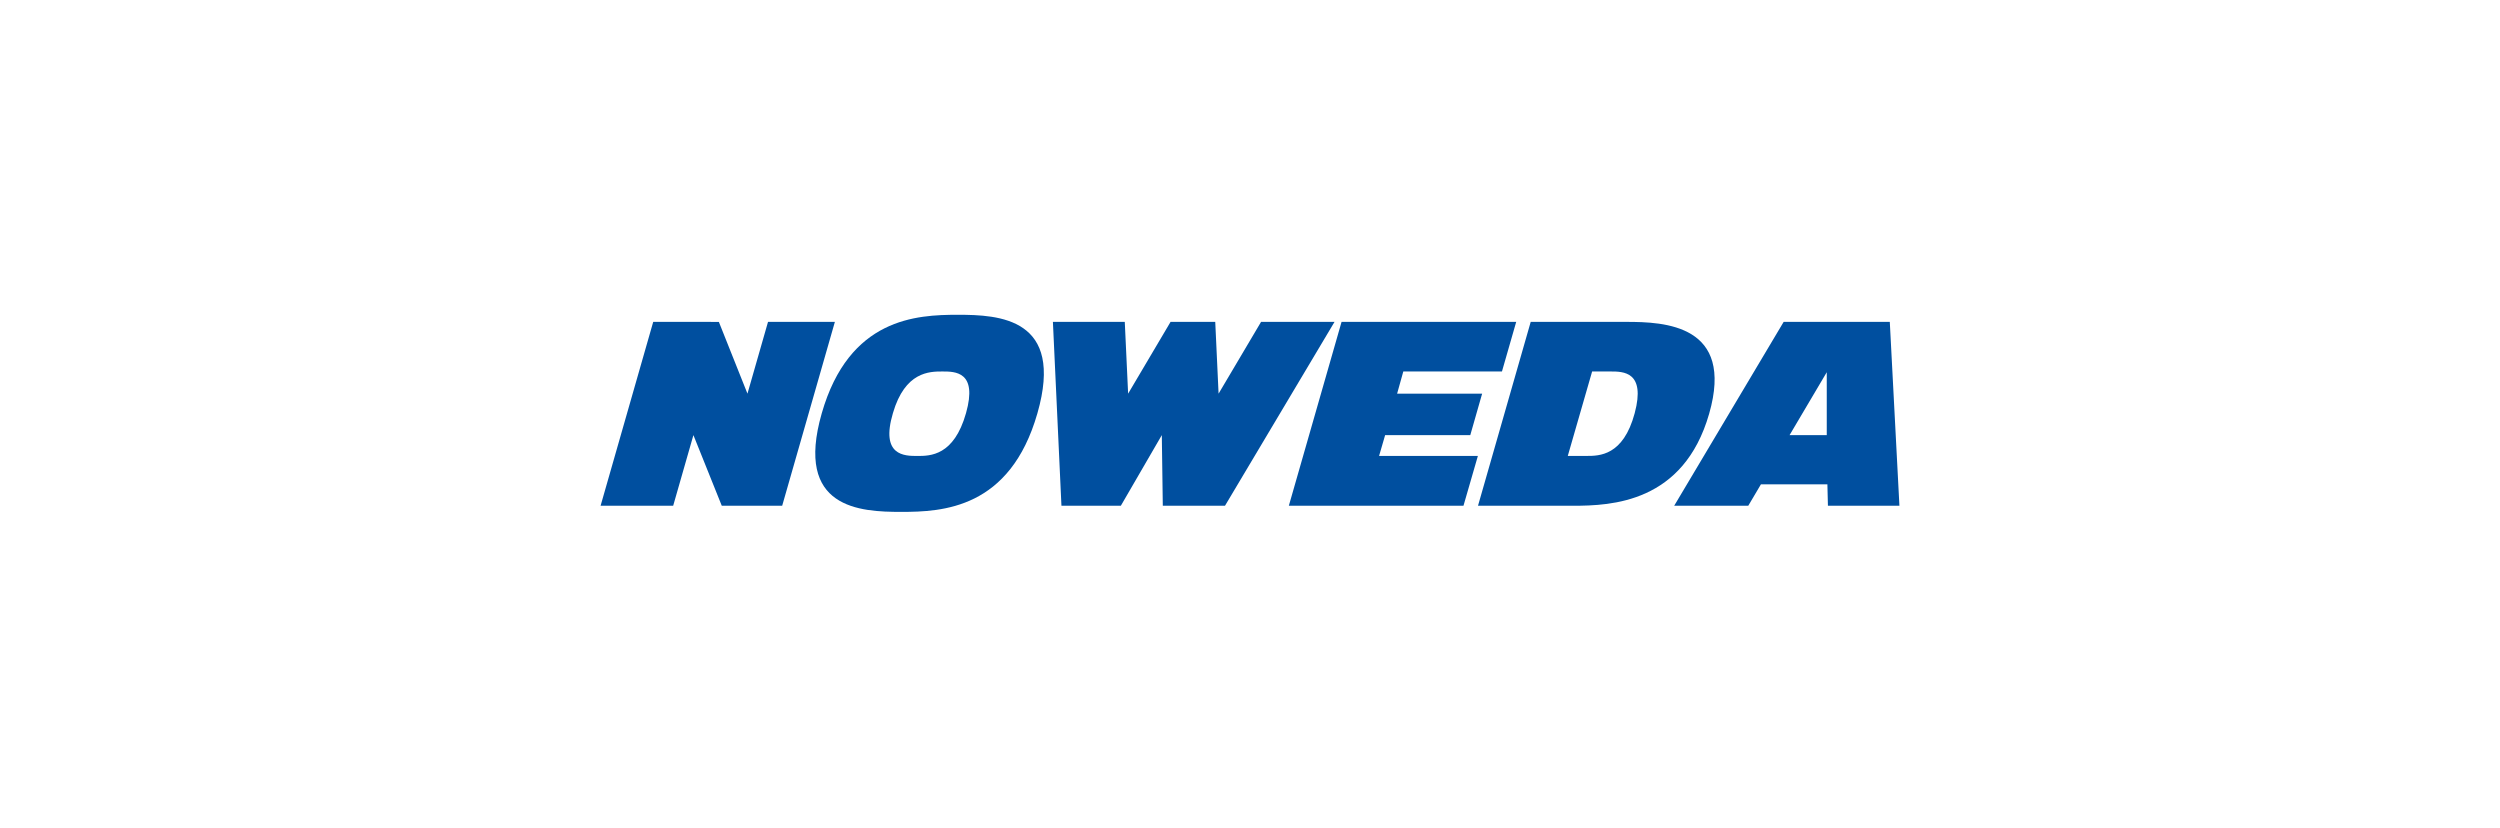 <?xml version="1.0" encoding="iso-8859-1"?>
<!-- Generator: Adobe Illustrator 15.1.0, SVG Export Plug-In . SVG Version: 6.00 Build 0)  -->
<!DOCTYPE svg
  PUBLIC '-//W3C//DTD SVG 1.1//EN'
  'http://www.w3.org/Graphics/SVG/1.1/DTD/svg11.dtd'>
<svg enable-background="new 0 0 181.871 60.207" height="60.207px" id="Ebene_1" version="1.1" viewBox="-45.468 -15.052 272.807 90.311" width="181.871px" x="0px" xml:space="preserve" xmlns="http://www.w3.org/2000/svg" xmlns:xlink="http://www.w3.org/1999/xlink" y="0px">
	
	

	
	<polygon animation_id="3" fill="#004F9F" points="100.927,20.073 95.173,40.138 114.23,40.138 115.803,34.7 105.02,34.7 105.682,32.429   114.974,32.429 116.267,27.905 106.989,27.905 107.665,25.484 118.43,25.484 119.985,20.073 "/>
	
	

	
	<polygon animation_id="4" fill="#004F9F" points="20.069,40.138 25.813,20.073 32.976,20.075 36.097,27.905 38.342,20.068 45.636,20.073   39.885,40.138 33.294,40.138 30.199,32.429 27.99,40.138 "/>
	
	

	
	<g>
		
		
	
		
		<path animation_id="0" d="M51.971,30.027c1.323-4.536,4.001-4.542,5.396-4.542c1.395,0,3.864,0.001,2.58,4.542   c-1.322,4.675-3.916,4.677-5.311,4.677S50.586,34.702,51.971,30.027 M44.202,30.053c-2.987,10.417,4.193,10.754,8.683,10.754   c4.488,0,11.864-0.338,14.85-10.754c2.988-10.417-4.193-10.755-8.683-10.755C54.563,19.298,47.189,19.637,44.202,30.053" fill="#004F9F"/>
		
		
	
		
		<path animation_id="1" d="M125.613,34.7l2.657-9.215h2.009c1.387,0,3.854,0.003,2.637,4.548c-1.251,4.667-3.872,4.667-5.262,4.667   H125.613z M141.04,30.094c2.786-9.719-4.868-10.026-9.057-10.021h-10.416l-5.752,20.065h10.364   C130.392,40.138,138.254,39.812,141.04,30.094" fill="#004F9F"/>
		
		
	
		
		<path animation_id="2" d="M153.873,25.566l-4.057,6.863h4.057V25.566z M160.752,20.073l1.05,20.065H154l-0.058-2.34h-7.251   l-1.384,2.34h-8.084l11.947-20.065H160.752z" fill="#004F9F"/>
		
		
	
		
		<polygon animation_id="5" fill="#004F9F" points="81.312,32.429 76.841,40.138 70.36,40.138 69.428,20.073 77.271,20.073 77.636,27.905    82.267,20.073 87.143,20.073 87.507,27.905 92.143,20.073 100.16,20.073 88.206,40.138 81.42,40.138  "/>
		
		

	
	</g>
	
	


</svg>
